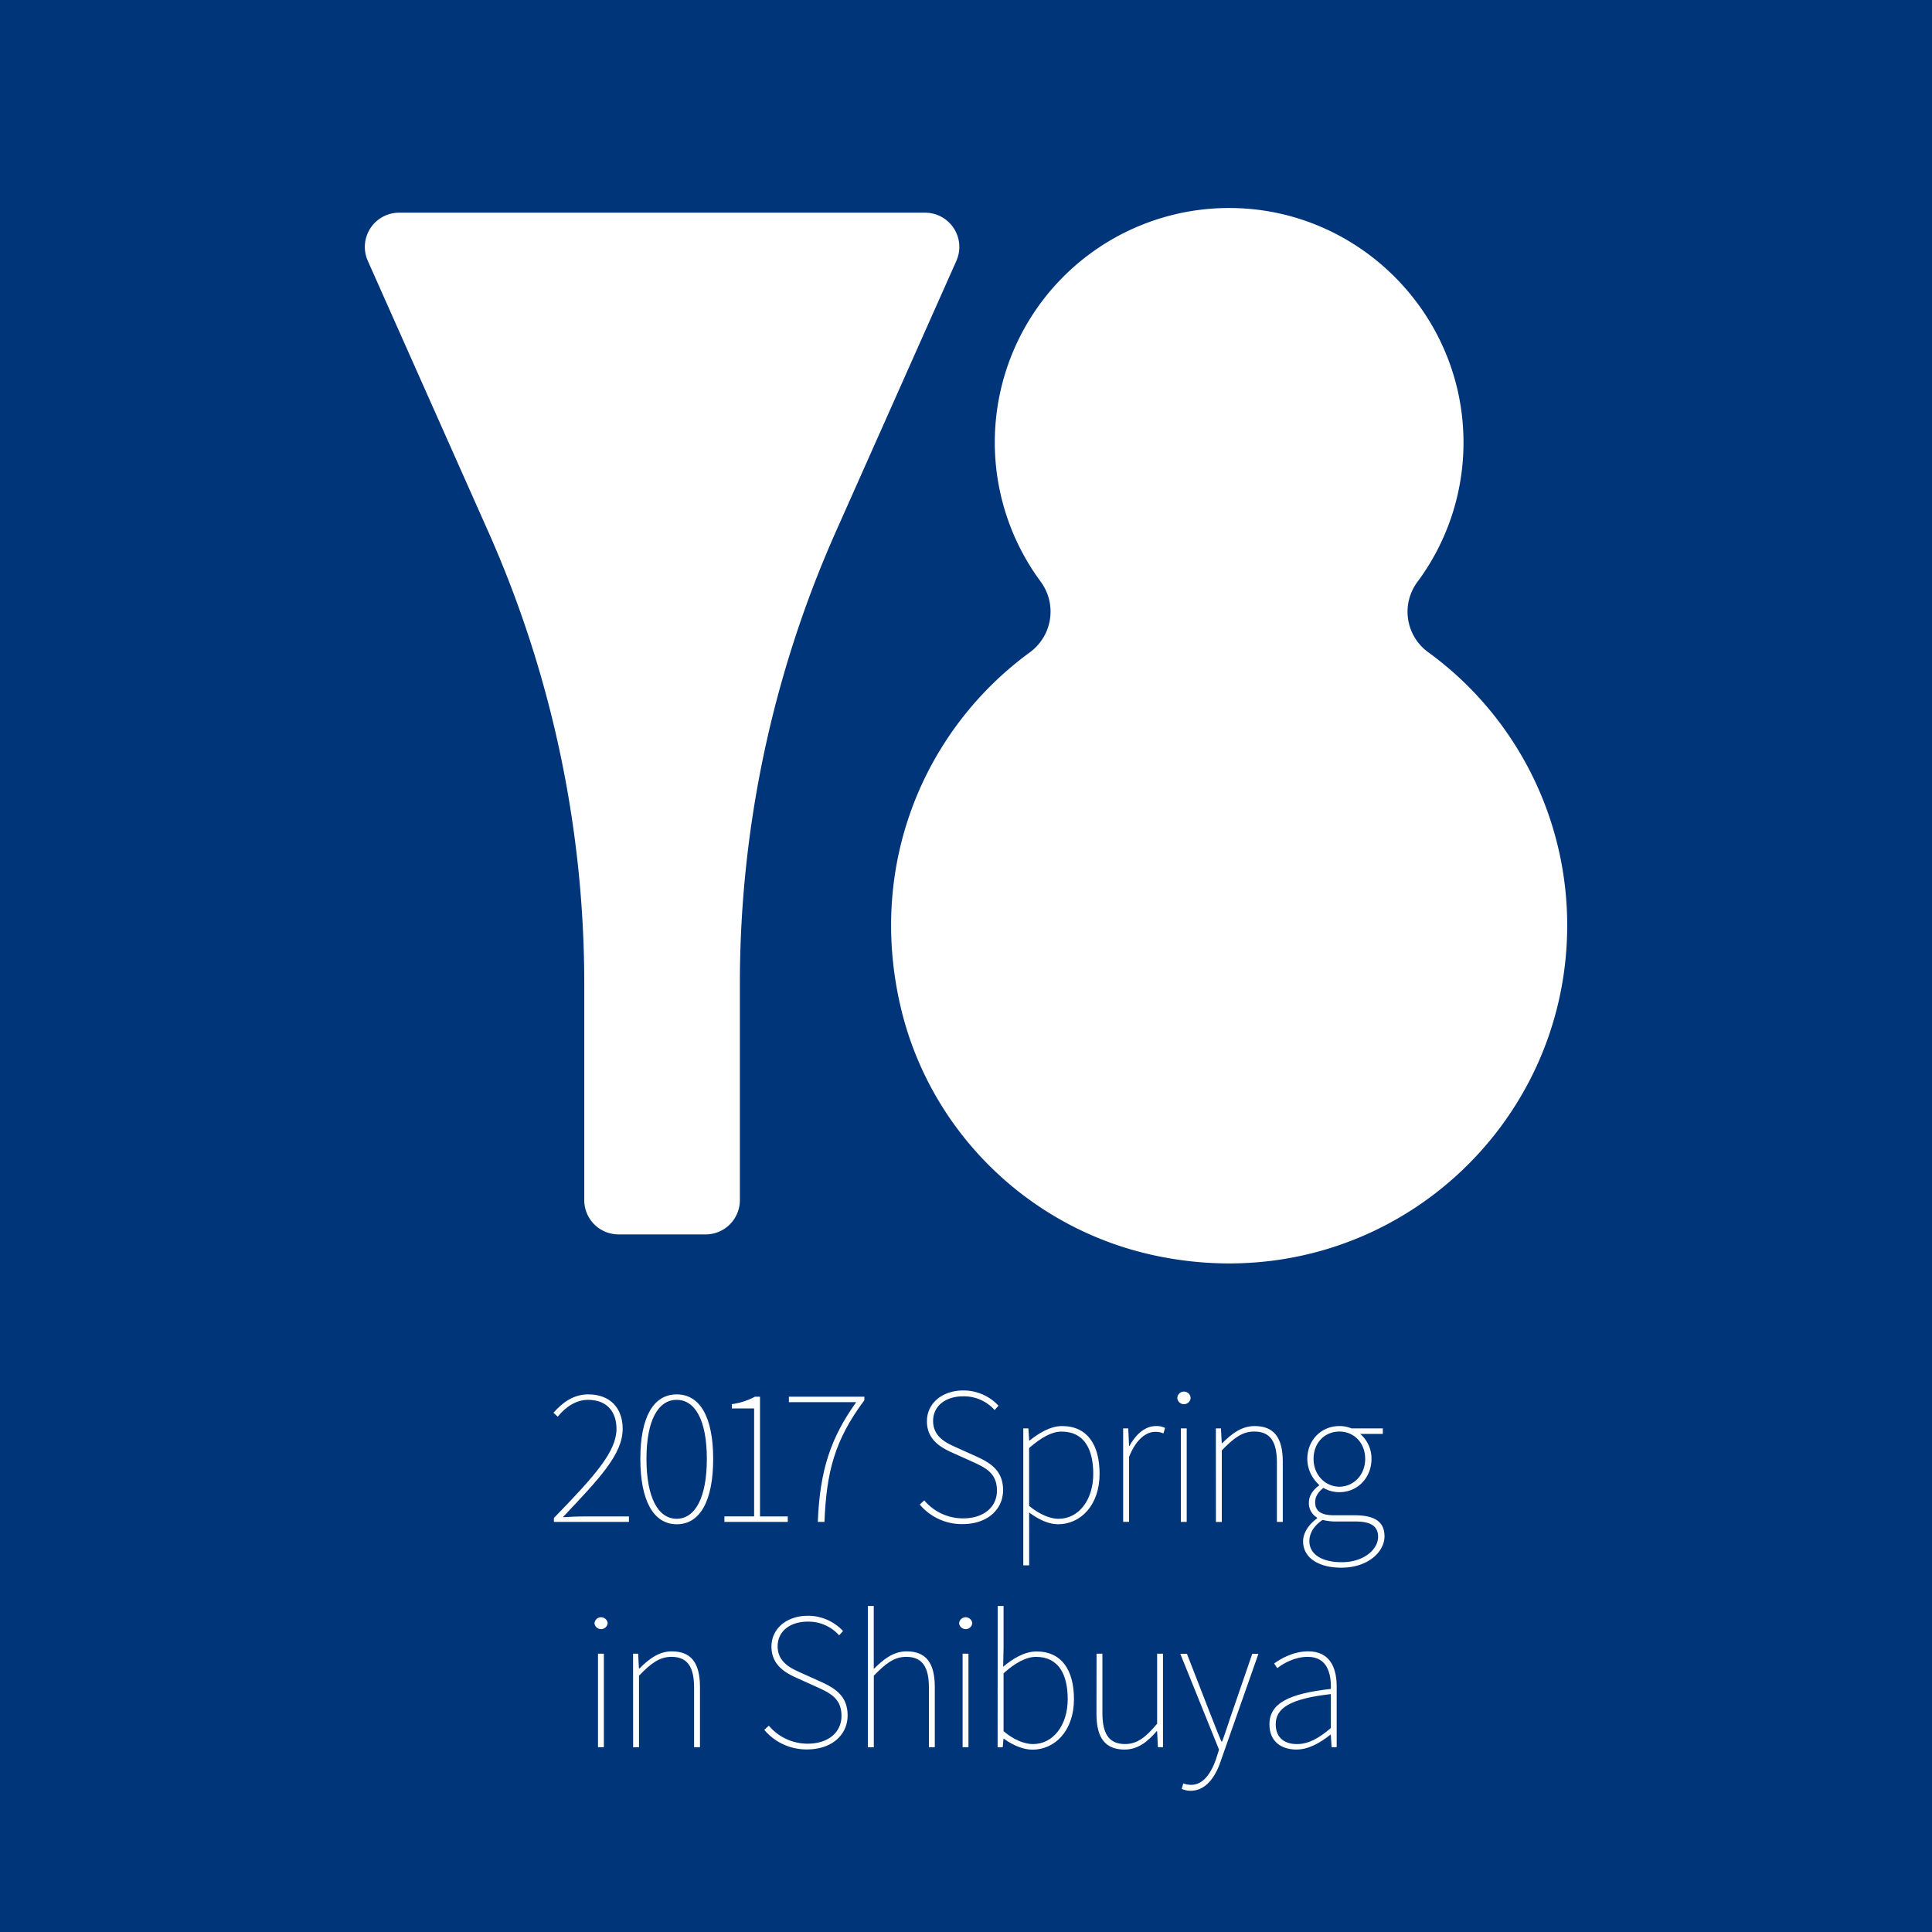 <svg id="レイヤー_1" data-name="レイヤー 1" xmlns="http://www.w3.org/2000/svg" viewBox="0 0 1024 1024"><defs><style>.cls-1{fill:#00357a;}.cls-2{fill:#fff;}</style></defs><title>blue_icon</title><rect class="cls-1" width="1024" height="1024"/><path class="cls-2" d="M293.58,804.56c22.39-23,33.17-35.46,33.17-47.27,0-8.5-4.56-15.34-15.14-15.34-6.22,0-11.82,3.73-16,8.92l-2.28-2.07c4.77-5.39,10.57-9.75,18.45-9.75,11.61,0,18.25,7.26,18.25,18.25,0,13.48-12.23,26.23-31.72,46.86,3.73-.21,7.46-.41,11.2-.41h23.84v2.9H293.58Z"/><path class="cls-2" d="M339.39,773.26c0-22,6.84-34.21,19.28-34.21S378,751.28,378,773.26s-6.84,34.63-19.28,34.63S339.39,795.23,339.39,773.26Zm35.25,0c0-20.53-6.22-31.31-16-31.31s-16,10.78-16,31.31,6.22,31.72,16,31.72S374.64,793.78,374.64,773.26Z"/><path class="cls-2" d="M383.95,803.73H399.7V746.51H387.89v-2.28a36.82,36.82,0,0,0,12.23-3.94h2.7v63.45h14.72v2.9H383.95Z"/><path class="cls-2" d="M453.8,743.19H418.13v-2.9h40v1.87c-16,21.36-20.11,38.56-21.15,64.48h-3.52C434.51,779.27,440.32,762.06,453.8,743.19Z"/><path class="cls-2" d="M489.87,795.23a26.87,26.87,0,0,0,20.53,9.54c11,0,18-6,18-14.72,0-9.12-5.8-12-12.65-15.14l-10.57-4.77c-5.81-2.59-13.89-6.63-13.89-16.79,0-9.75,8.29-16.38,19.28-16.38a25.38,25.38,0,0,1,18.66,8.09l-2.07,2.28a21.81,21.81,0,0,0-16.59-7.26c-9.54,0-16,5.18-16,13.06,0,8.5,7.15,11.71,12,13.89l10.57,4.77c7.57,3.42,14.51,7.46,14.51,18,0,10.37-8.5,18-21.36,18a29.09,29.09,0,0,1-22.81-10.37Z"/><path class="cls-2" d="M545.48,811v18.66h-3.11V757.08h2.7l.41,6.43h.21c5-3.94,11-7.67,17.21-7.67,13.48,0,19.9,10,19.9,25.3,0,16.79-10.16,26.75-22,26.75-4.77,0-10-2.28-15.34-6.22ZM561,805c10.78,0,18.45-10,18.45-23.84,0-12.65-4.56-22.39-16.79-22.39-5.18,0-10.78,3.11-17.21,8.71v30.69C551.49,803.11,557.09,805,561,805Z"/><path class="cls-2" d="M595.3,757.08H598l.42,9.33h.21c3.32-6,8.09-10.57,14.1-10.57a9.94,9.94,0,0,1,4.77,1l-.83,2.9a10.19,10.19,0,0,0-4.35-.83c-4.56,0-10,3.52-13.89,13.27v34.42H595.3Z"/><path class="cls-2" d="M624,740.91a3.53,3.53,0,0,1,7.05,0,3.53,3.53,0,0,1-7.05,0Zm1.87,16.17h3.11v49.55h-3.11Z"/><path class="cls-2" d="M644.43,757.08h2.7l.42,7.88h.21c5.18-5.18,10.37-9.12,17.21-9.12,10.16,0,14.93,6,14.93,18.87v31.93h-3.11V775.12c0-11-3.53-16.38-12-16.38-6.22,0-10.78,3.32-17.21,10v37.94h-3.11Z"/><path class="cls-2" d="M698.08,804.77v-.41a8.82,8.82,0,0,1-4.35-7.88c0-4.56,3.32-7.67,5.39-9.12v-.42a18.58,18.58,0,0,1-6.22-13.68c0-10,7.46-17.42,17-17.42a16.75,16.75,0,0,1,6.43,1.24h16.59V760h-12a17.13,17.13,0,0,1,6,13.27c0,10-7.46,17.62-17,17.62a16.81,16.81,0,0,1-8.5-2.28c-2.28,1.87-4.35,4.15-4.35,7.67,0,3.73,2.07,6.84,9.74,6.84h11c11,0,16,3.52,16,11.2,0,8.29-8.92,16.59-22.81,16.59-12.65,0-20.32-5.6-20.32-13.89C690.61,812.65,693.51,808.09,698.08,804.77ZM711.14,828c11.82,0,19.28-6.84,19.28-13.48,0-5.81-4.15-8.09-12-8.09H707a34.41,34.41,0,0,1-6-.83c-5,3.32-7,7.46-7,11.2C693.93,823.43,700.15,828,711.14,828Zm12.44-54.74c0-8.81-6.22-14.51-13.68-14.51s-13.68,5.6-13.68,14.51c0,8.71,6.43,14.72,13.68,14.72S723.58,782,723.58,773.26Z"/><path class="cls-2" d="M315.08,860.33a3.52,3.52,0,0,1,7,0,3.52,3.52,0,0,1-7,0Zm1.87,16.17h3.11v49.55h-3.11Z"/><path class="cls-2" d="M335.54,876.5h2.7l.41,7.88h.21c5.18-5.18,10.37-9.12,17.21-9.12,10.16,0,14.93,6,14.93,18.87v31.93h-3.11V894.54c0-11-3.52-16.38-12-16.38-6.22,0-10.78,3.32-17.21,10v37.94h-3.11Z"/><path class="cls-2" d="M407.49,914.65A26.87,26.87,0,0,0,428,924.19c11,0,18-6,18-14.72,0-9.12-5.81-12-12.65-15.14l-10.57-4.77c-5.81-2.59-13.89-6.63-13.89-16.79,0-9.75,8.29-16.38,19.28-16.38a25.38,25.38,0,0,1,18.66,8.09l-2.07,2.28a21.81,21.81,0,0,0-16.59-7.26c-9.54,0-16,5.18-16,13.06,0,8.5,7.15,11.71,12,13.89l10.57,4.77c7.57,3.42,14.51,7.46,14.51,18,0,10.37-8.5,18-21.36,18a29.09,29.09,0,0,1-22.81-10.37Z"/><path class="cls-2" d="M460,851.21h3.11v33.38c5.39-5.39,10.57-9.33,17.42-9.33,10.16,0,14.93,6,14.93,18.87v31.93h-3.11V894.54c0-11-3.52-16.38-12-16.38-6.22,0-10.78,3.32-17.21,10v37.94H460Z"/><path class="cls-2" d="M508.33,860.33a3.52,3.52,0,0,1,7,0,3.52,3.52,0,0,1-7,0Zm1.87,16.17h3.11v49.55H510.2Z"/><path class="cls-2" d="M528.8,851.21h3.11v22.19l-.21,10c5.18-4.35,11.4-8.09,17.62-8.09,13.48,0,19.9,10,19.9,25.3,0,16.79-10.16,26.75-22,26.75-4.77,0-10.37-2.28-15.14-5.81h-.21l-.42,4.56h-2.7Zm18.66,73.19c10.78,0,18.45-10,18.45-23.84,0-12.65-4.56-22.39-16.79-22.39-5.18,0-11,3.11-17.21,8.71v30.69C537.71,922.53,543.52,924.4,547.46,924.4Z"/><path class="cls-2" d="M581.19,876.5h3.11V908c0,11,3.53,16.38,12,16.38,6.22,0,10.78-3.32,17-10.78V876.5h3.11v49.55h-2.7l-.42-8.5h-.21c-5,5.81-10.16,9.75-17,9.75-10.16,0-14.93-6-14.93-18.87Z"/><path class="cls-2" d="M631.39,946c6.22,0,10.57-6,13.27-14.1l1.45-4.56-20.53-50.8h3.52l12.65,32.55c1.66,4.15,3.73,9.54,5.6,13.89h.41c1.66-4.35,3.32-9.74,4.77-13.89l11.2-32.55H667l-19.9,56.6c-2.49,7.67-7.46,16-16,16a11.52,11.52,0,0,1-4.77-1l.83-2.9A12.28,12.28,0,0,0,631.39,946Z"/><path class="cls-2" d="M705.39,895.16c.21-8.09-1.87-17-12.23-17-7,0-13.06,3.52-16.17,6l-1.66-2.49c3.11-2.28,10-6.43,18-6.43,11.61,0,15.14,8.71,15.14,18.66v32.14h-2.7l-.42-6.63h-.21c-5.18,4.15-11.4,7.88-18,7.88-7.67,0-14.31-3.94-14.31-13.37C672.84,902.83,683,897.65,705.39,895.16Zm-18,29.24c6,0,11.4-2.9,18-8.5v-18c-21.77,2.49-29.23,7.46-29.23,16C676.16,921.49,681.34,924.4,687.36,924.4Z"/><path class="cls-2" d="M490.29,112.73H211.52a18.15,18.15,0,0,0-16.58,25.53L258.67,281.5a590,590,0,0,1,51,239.85V636.11a18.15,18.15,0,0,0,18.15,18.15H374a18.15,18.15,0,0,0,18.15-18.15V521.35a590,590,0,0,1,51-239.85l63.74-143.23A18.15,18.15,0,0,0,490.29,112.73Z"/><path class="cls-2" d="M751.16,308.56a123.64,123.64,0,0,0,24.52-74.24c-.07-67.52-54.85-123.07-122.36-124.06A124.21,124.21,0,0,0,551.66,308.39a26.72,26.72,0,0,1-5.85,37.38c-55,40.22-86.2,111-68.58,187.38,15.44,66.9,68.93,118.74,136.18,132.57C729,689.52,830.65,601.87,830.65,490.47A178.91,178.91,0,0,0,757,345.7,26.49,26.49,0,0,1,751.16,308.56Z"/></svg>